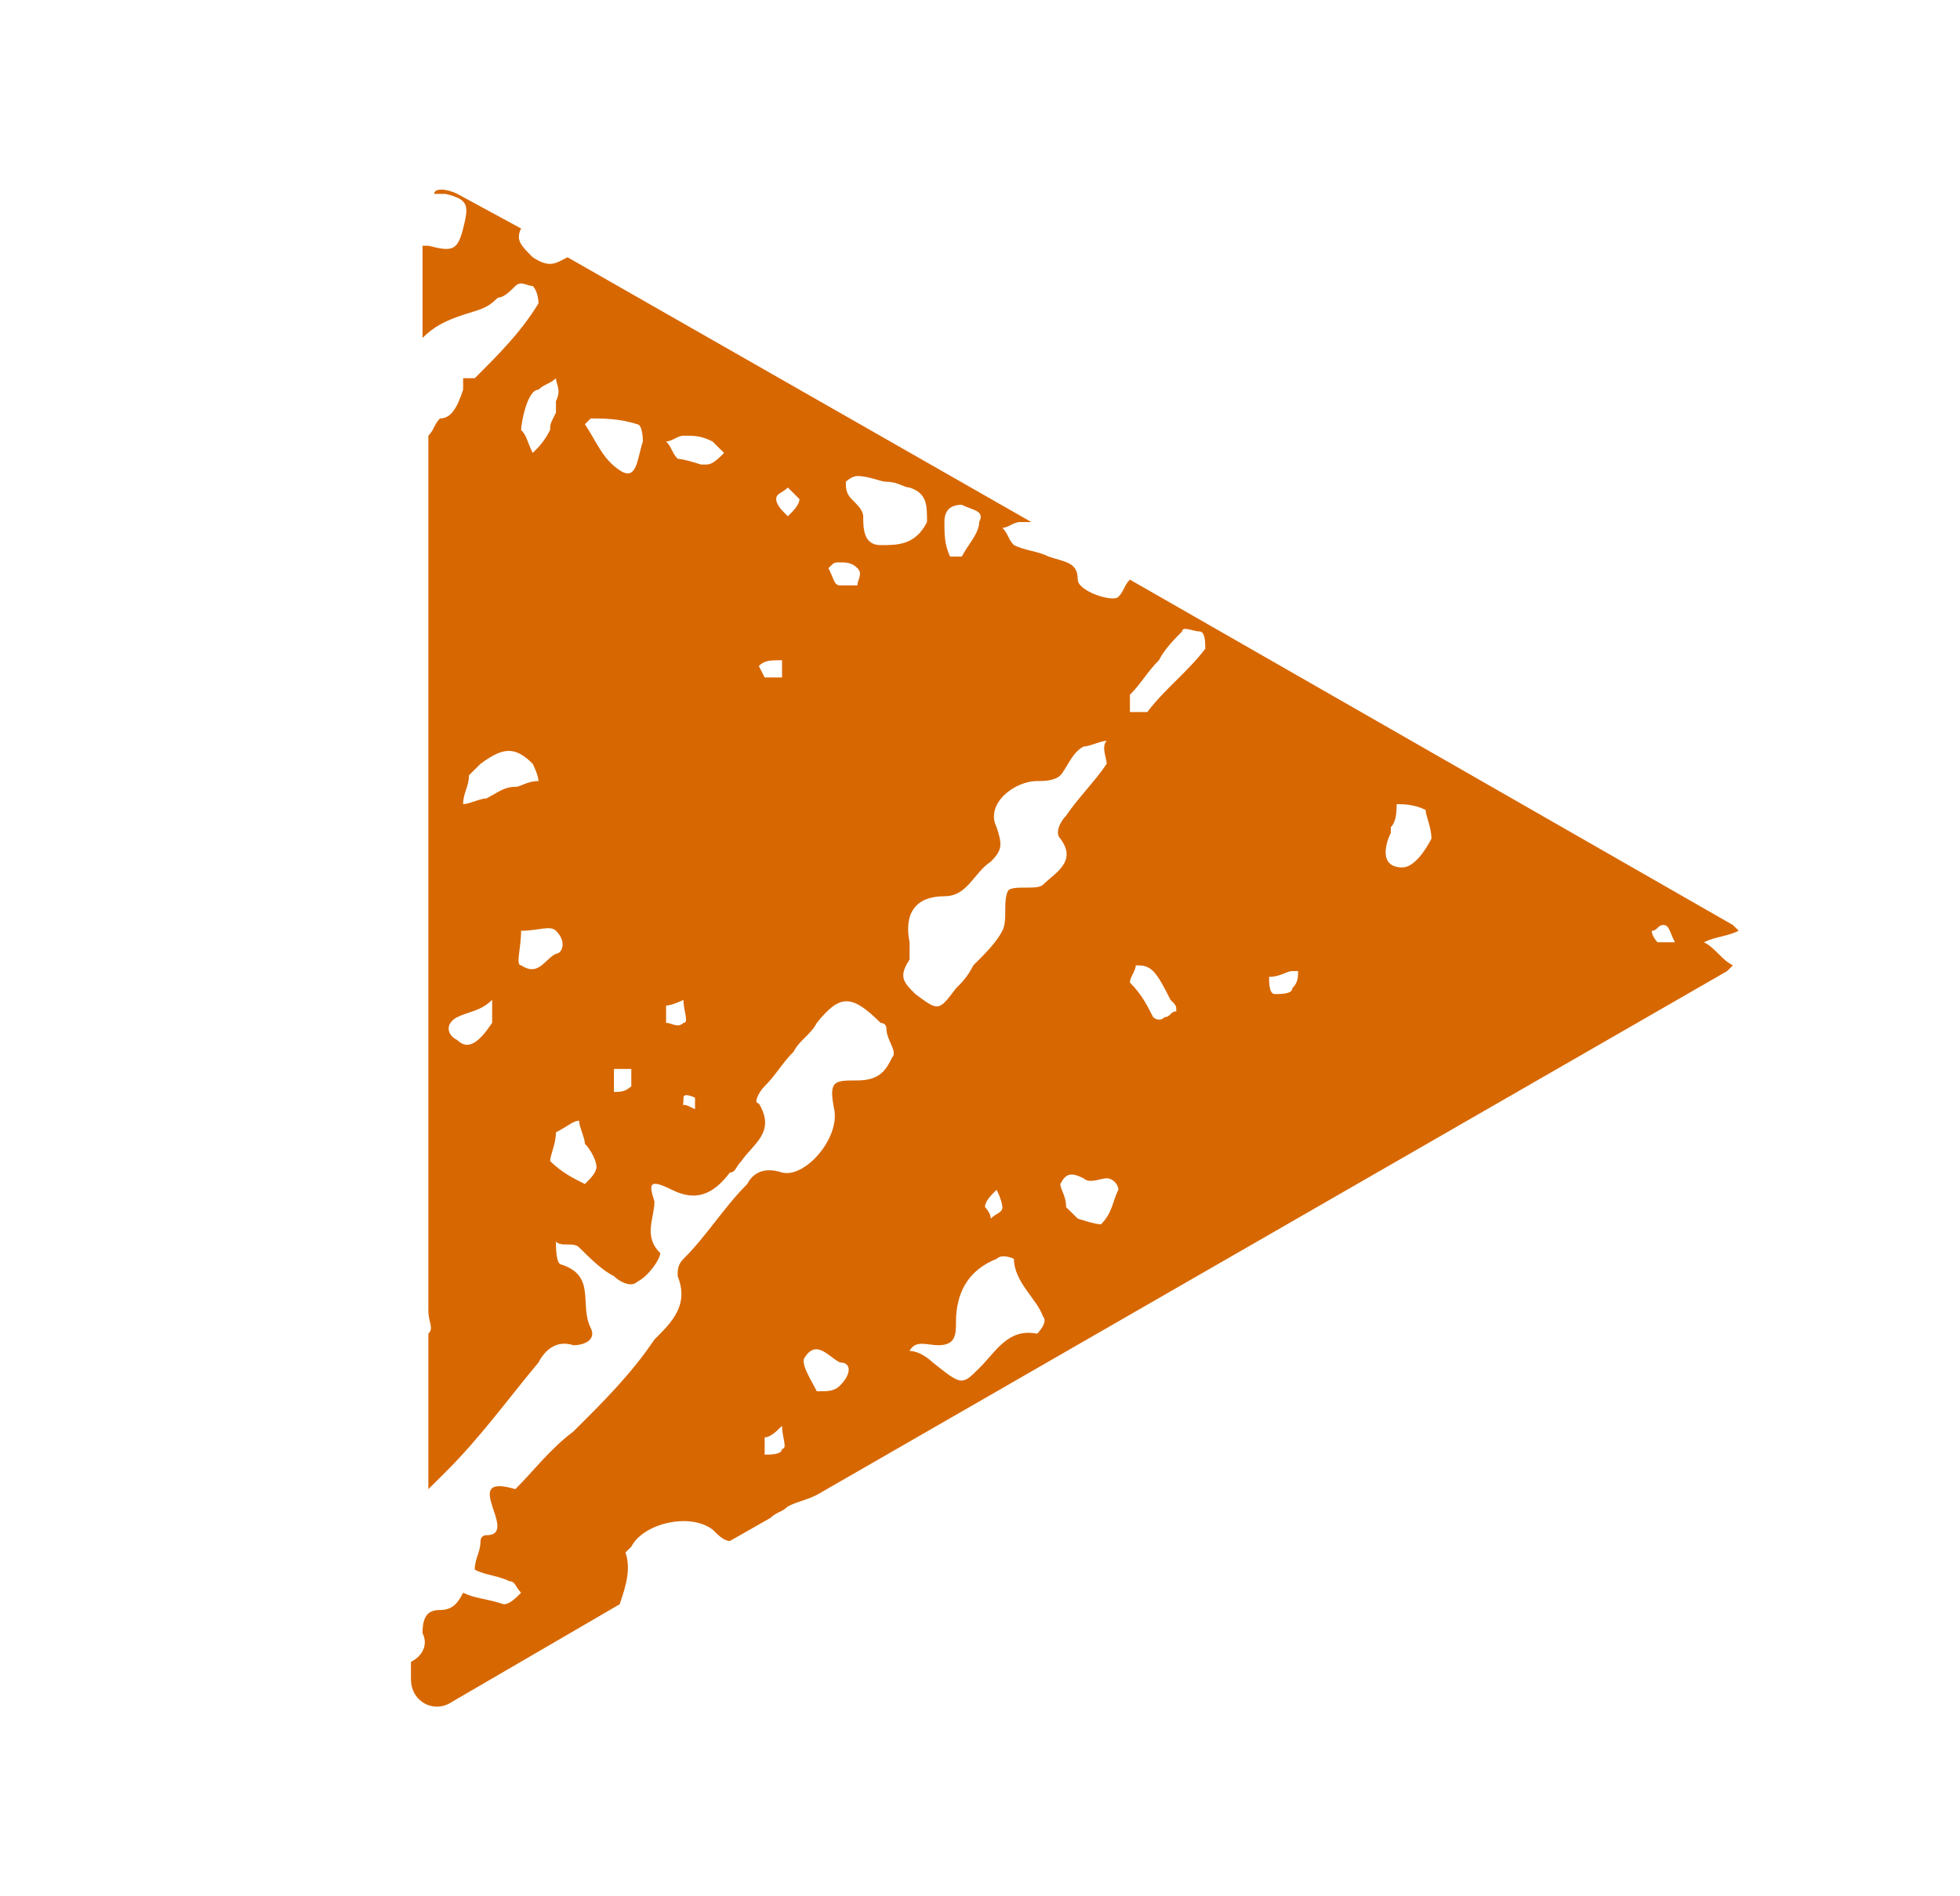 <svg width="31" height="30" viewBox="0 0 31 30" fill="none" xmlns="http://www.w3.org/2000/svg">
<path d="M27.5 14.725C27.317 14.816 27.133 14.816 26.95 14.907C27.133 14.998 27.225 15.181 27.408 15.272L27.317 15.363L12.919 23.65C12.736 23.741 12.644 23.741 12.461 23.832C12.369 23.923 12.277 23.923 12.186 24.014L11.544 24.379C11.452 24.379 11.36 24.288 11.269 24.197C10.902 23.923 10.168 24.105 9.985 24.47L9.893 24.561C9.985 24.834 9.893 25.107 9.801 25.38L7.142 26.928C6.867 27.111 6.5 26.928 6.5 26.564V26.291C6.683 26.2 6.775 26.018 6.683 25.836C6.683 25.562 6.775 25.471 6.959 25.471C7.142 25.471 7.234 25.38 7.325 25.198C7.509 25.289 7.692 25.289 7.967 25.38C8.059 25.38 8.151 25.289 8.242 25.198C8.151 25.107 8.151 25.016 8.059 25.016C7.876 24.925 7.692 24.925 7.509 24.834C7.509 24.652 7.6 24.561 7.6 24.379C7.6 24.379 7.6 24.288 7.692 24.288C8.242 24.288 7.234 23.286 8.151 23.559C8.426 23.286 8.701 22.922 9.068 22.648C9.526 22.193 9.985 21.738 10.351 21.191C10.627 20.918 10.902 20.645 10.718 20.189C10.718 20.098 10.718 20.007 10.81 19.916C11.177 19.552 11.452 19.097 11.819 18.732C11.911 18.55 12.094 18.459 12.369 18.55C12.736 18.641 13.286 18.004 13.194 17.548C13.103 17.093 13.194 17.093 13.561 17.093C13.928 17.093 14.02 16.911 14.111 16.729C14.203 16.638 14.02 16.456 14.02 16.273C14.02 16.182 13.928 16.182 13.928 16.182C13.469 15.727 13.286 15.727 12.919 16.182C12.828 16.364 12.644 16.456 12.552 16.638C12.369 16.82 12.277 17.002 12.094 17.184C12.002 17.275 11.911 17.457 12.002 17.457C12.277 17.913 11.911 18.095 11.727 18.368C11.635 18.459 11.635 18.55 11.544 18.55C11.269 18.914 10.993 19.006 10.627 18.823C10.26 18.641 10.26 18.732 10.351 19.006C10.351 19.279 10.168 19.552 10.443 19.825C10.443 19.916 10.26 20.189 10.076 20.28C9.985 20.372 9.801 20.28 9.71 20.189C9.526 20.098 9.343 19.916 9.159 19.734C9.068 19.643 8.884 19.734 8.793 19.643C8.793 19.734 8.793 20.007 8.884 20.007C9.434 20.189 9.159 20.645 9.343 21.009C9.434 21.191 9.251 21.282 9.068 21.282C8.793 21.191 8.609 21.373 8.517 21.555C8.059 22.102 7.6 22.739 7.05 23.286C6.959 23.377 6.867 23.468 6.775 23.559V21.191C6.775 21.191 6.775 21.191 6.775 21.1C6.867 21.009 6.775 20.918 6.775 20.736V6.893C6.867 6.802 6.867 6.711 6.959 6.62C7.142 6.62 7.234 6.438 7.325 6.165C7.325 6.074 7.325 5.983 7.325 5.983C7.417 5.983 7.509 5.983 7.509 5.983C7.876 5.618 8.242 5.254 8.517 4.799C8.517 4.799 8.517 4.616 8.426 4.525C8.334 4.525 8.242 4.434 8.151 4.525C8.059 4.616 7.967 4.708 7.876 4.708C7.692 4.89 7.6 4.89 7.325 4.981C7.05 5.072 6.867 5.163 6.683 5.345V3.888C6.683 3.888 6.683 3.888 6.775 3.888C7.142 3.979 7.234 3.979 7.325 3.615C7.417 3.25 7.417 3.159 7.05 3.068C6.959 3.068 6.959 3.068 6.867 3.068C6.867 2.977 7.05 2.977 7.234 3.068L8.242 3.615C8.151 3.797 8.242 3.888 8.426 4.07C8.701 4.252 8.793 4.161 8.976 4.07L16.312 8.259C16.221 8.259 16.221 8.259 16.129 8.259C16.037 8.259 15.945 8.35 15.854 8.35C15.945 8.441 15.945 8.532 16.037 8.624C16.221 8.715 16.404 8.715 16.587 8.806C16.862 8.897 17.046 8.897 17.046 9.17C17.046 9.352 17.596 9.534 17.688 9.443C17.779 9.352 17.779 9.261 17.871 9.17L27.408 14.634L27.5 14.725ZM12.094 22.739C12.094 22.83 12.094 22.922 12.094 23.013C12.186 23.013 12.369 23.013 12.369 22.922C12.461 22.922 12.369 22.739 12.369 22.557C12.277 22.648 12.186 22.739 12.094 22.739ZM13.286 21.555C13.103 21.464 12.919 21.191 12.736 21.464C12.644 21.555 12.828 21.829 12.919 22.011C13.103 22.011 13.194 22.011 13.286 21.92C13.469 21.738 13.469 21.555 13.286 21.555ZM9.71 17.275C9.801 17.275 9.893 17.275 9.985 17.184C9.985 17.184 9.985 17.002 9.985 16.911C9.893 16.911 9.71 16.911 9.71 16.911C9.71 17.002 9.71 17.184 9.71 17.275ZM7.234 16.091C7.05 16.182 7.05 16.364 7.234 16.456C7.417 16.638 7.6 16.456 7.784 16.182C7.784 16.091 7.784 16 7.784 15.818C7.6 16 7.417 16 7.234 16.091ZM7.6 12.084C7.509 12.175 7.509 12.175 7.417 12.266C7.417 12.448 7.325 12.54 7.325 12.722C7.417 12.722 7.6 12.631 7.692 12.631C7.876 12.54 7.967 12.448 8.151 12.448C8.242 12.448 8.334 12.357 8.517 12.357C8.517 12.266 8.426 12.084 8.426 12.084C8.151 11.811 7.967 11.811 7.6 12.084ZM8.793 5.983C8.701 6.074 8.609 6.074 8.517 6.165C8.334 6.165 8.242 6.711 8.242 6.802C8.334 6.893 8.334 6.984 8.426 7.166C8.517 7.075 8.609 6.984 8.701 6.802C8.701 6.711 8.701 6.711 8.793 6.529C8.793 6.529 8.793 6.438 8.793 6.347C8.884 6.165 8.793 6.074 8.793 5.983ZM8.793 14.725C8.701 14.634 8.517 14.725 8.242 14.725C8.242 14.998 8.151 15.272 8.242 15.272C8.517 15.454 8.609 15.181 8.793 15.089C8.884 15.089 8.976 14.907 8.793 14.725ZM8.793 17.913C8.793 18.095 8.701 18.277 8.701 18.368C8.884 18.55 9.068 18.641 9.251 18.732C9.343 18.641 9.434 18.55 9.434 18.459C9.434 18.368 9.343 18.186 9.251 18.095C9.251 18.004 9.159 17.822 9.159 17.73C9.068 17.73 8.976 17.822 8.793 17.913ZM10.076 6.711C9.801 6.62 9.526 6.62 9.343 6.62L9.251 6.711C9.434 6.984 9.526 7.258 9.801 7.44C10.076 7.622 10.076 7.258 10.168 6.984C10.168 6.984 10.168 6.711 10.076 6.711ZM10.993 17.548C10.993 17.457 10.993 17.366 10.993 17.366C10.993 17.366 10.81 17.275 10.81 17.366C10.81 17.457 10.81 17.548 10.718 17.548C10.81 17.457 10.81 17.457 10.993 17.548ZM10.535 16.182C10.627 16.182 10.718 16.273 10.81 16.182C10.902 16.182 10.81 16 10.81 15.818C10.627 15.909 10.535 15.909 10.535 15.909C10.535 16 10.535 16.182 10.535 16.182ZM11.269 6.984C11.085 6.893 10.993 6.893 10.81 6.893C10.718 6.893 10.627 6.984 10.535 6.984C10.627 7.075 10.627 7.166 10.718 7.258C10.718 7.258 10.81 7.258 11.085 7.349H11.177C11.269 7.349 11.36 7.258 11.452 7.166C11.452 7.166 11.36 7.075 11.269 6.984ZM12.094 10.718C12.186 10.718 12.277 10.718 12.369 10.718C12.369 10.718 12.369 10.536 12.369 10.445C12.186 10.445 12.094 10.445 12.002 10.536L12.094 10.718ZM12.461 7.713C12.369 7.804 12.277 7.804 12.277 7.895C12.277 7.986 12.369 8.077 12.461 8.168C12.552 8.077 12.644 7.986 12.644 7.895C12.644 7.895 12.552 7.804 12.461 7.713ZM14.753 21.555C15.212 21.92 15.212 21.92 15.487 21.646C15.762 21.373 15.945 21.009 16.404 21.1C16.404 21.1 16.587 20.918 16.496 20.827C16.404 20.554 16.037 20.28 16.037 19.916C16.037 19.916 15.854 19.825 15.762 19.916C15.303 20.098 15.12 20.463 15.12 20.918C15.12 21.1 15.12 21.282 14.845 21.282C14.662 21.282 14.478 21.191 14.386 21.373C14.57 21.373 14.753 21.555 14.753 21.555ZM15.854 19.097C15.854 19.097 15.854 19.006 15.762 18.823C15.67 18.914 15.579 19.006 15.579 19.097C15.579 19.097 15.67 19.188 15.67 19.279C15.762 19.188 15.854 19.188 15.854 19.097ZM13.286 9.261C13.378 9.261 13.469 9.261 13.561 9.261C13.561 9.17 13.653 9.079 13.561 8.988C13.469 8.897 13.378 8.897 13.286 8.897C13.194 8.897 13.194 8.897 13.103 8.988C13.194 9.17 13.194 9.261 13.286 9.261ZM14.386 7.713C14.295 7.713 14.203 7.622 14.02 7.622C13.928 7.622 13.745 7.531 13.561 7.531C13.469 7.531 13.378 7.622 13.378 7.622C13.378 7.713 13.378 7.804 13.469 7.895C13.561 7.986 13.653 8.077 13.653 8.168C13.653 8.35 13.653 8.624 13.928 8.624C14.203 8.624 14.478 8.624 14.662 8.259C14.662 7.986 14.662 7.804 14.386 7.713ZM15.212 7.986C15.028 7.986 14.937 8.077 14.937 8.259C14.937 8.441 14.937 8.624 15.028 8.806C15.12 8.806 15.12 8.806 15.212 8.806C15.303 8.624 15.487 8.441 15.487 8.259C15.579 8.077 15.395 8.077 15.212 7.986ZM17.504 11.72C17.413 11.72 17.229 11.811 17.138 11.811C16.954 11.902 16.862 12.175 16.771 12.266C16.679 12.357 16.496 12.357 16.404 12.357C16.037 12.357 15.579 12.722 15.762 13.086C15.854 13.359 15.854 13.45 15.67 13.632C15.395 13.815 15.303 14.179 14.937 14.179C14.478 14.179 14.295 14.452 14.386 14.907C14.386 14.998 14.386 15.181 14.386 15.181C14.203 15.454 14.295 15.545 14.478 15.727C14.845 16 14.845 16 15.12 15.636C15.212 15.545 15.303 15.454 15.395 15.272C15.579 15.089 15.762 14.907 15.854 14.725C15.945 14.543 15.854 14.27 15.945 14.088C16.037 13.997 16.404 14.088 16.496 13.997C16.679 13.815 17.046 13.632 16.771 13.268C16.679 13.177 16.771 12.995 16.862 12.904C17.046 12.631 17.321 12.357 17.504 12.084C17.504 11.993 17.413 11.811 17.504 11.72ZM17.504 18.641C17.413 18.641 17.229 18.732 17.138 18.641C16.954 18.55 16.862 18.55 16.771 18.732C16.771 18.823 16.862 18.914 16.862 19.097C16.862 19.097 16.954 19.188 17.046 19.279C17.046 19.279 17.321 19.37 17.413 19.37C17.596 19.188 17.596 19.006 17.688 18.823C17.688 18.732 17.596 18.641 17.504 18.641ZM18.238 16.091C18.238 16.091 18.33 16.182 18.421 16.091C18.513 16.091 18.513 16 18.605 16C18.605 15.909 18.605 15.909 18.513 15.818C18.421 15.636 18.33 15.454 18.238 15.363C18.146 15.272 18.055 15.272 17.963 15.272C17.963 15.363 17.871 15.454 17.871 15.545C18.055 15.727 18.146 15.909 18.238 16.091ZM18.972 9.99C18.88 9.99 18.697 9.899 18.697 9.99C18.605 10.081 18.421 10.263 18.33 10.445C18.146 10.627 18.055 10.809 17.871 10.991C17.871 11.082 17.871 11.174 17.871 11.265C17.963 11.265 18.055 11.265 18.146 11.265C18.421 10.9 18.788 10.627 19.063 10.263C19.063 10.172 19.063 9.99 18.972 9.99ZM20.439 15.363C20.347 15.363 20.256 15.454 20.072 15.454C20.072 15.545 20.072 15.727 20.164 15.727C20.256 15.727 20.439 15.727 20.439 15.636C20.531 15.545 20.531 15.454 20.531 15.363C20.622 15.363 20.531 15.363 20.439 15.363ZM22.548 12.813C22.365 12.722 22.181 12.722 22.09 12.722C22.09 12.813 22.09 12.995 21.998 13.086C21.998 13.086 21.998 13.086 21.998 13.177C21.906 13.359 21.814 13.723 22.181 13.723C22.365 13.723 22.548 13.45 22.64 13.268C22.64 13.086 22.548 12.904 22.548 12.813ZM26.308 14.634C26.216 14.634 26.216 14.725 26.125 14.725C26.125 14.816 26.216 14.907 26.216 14.907C26.308 14.907 26.4 14.907 26.491 14.907C26.4 14.725 26.4 14.634 26.308 14.634Z" fill="#D76700"/>
</svg>
